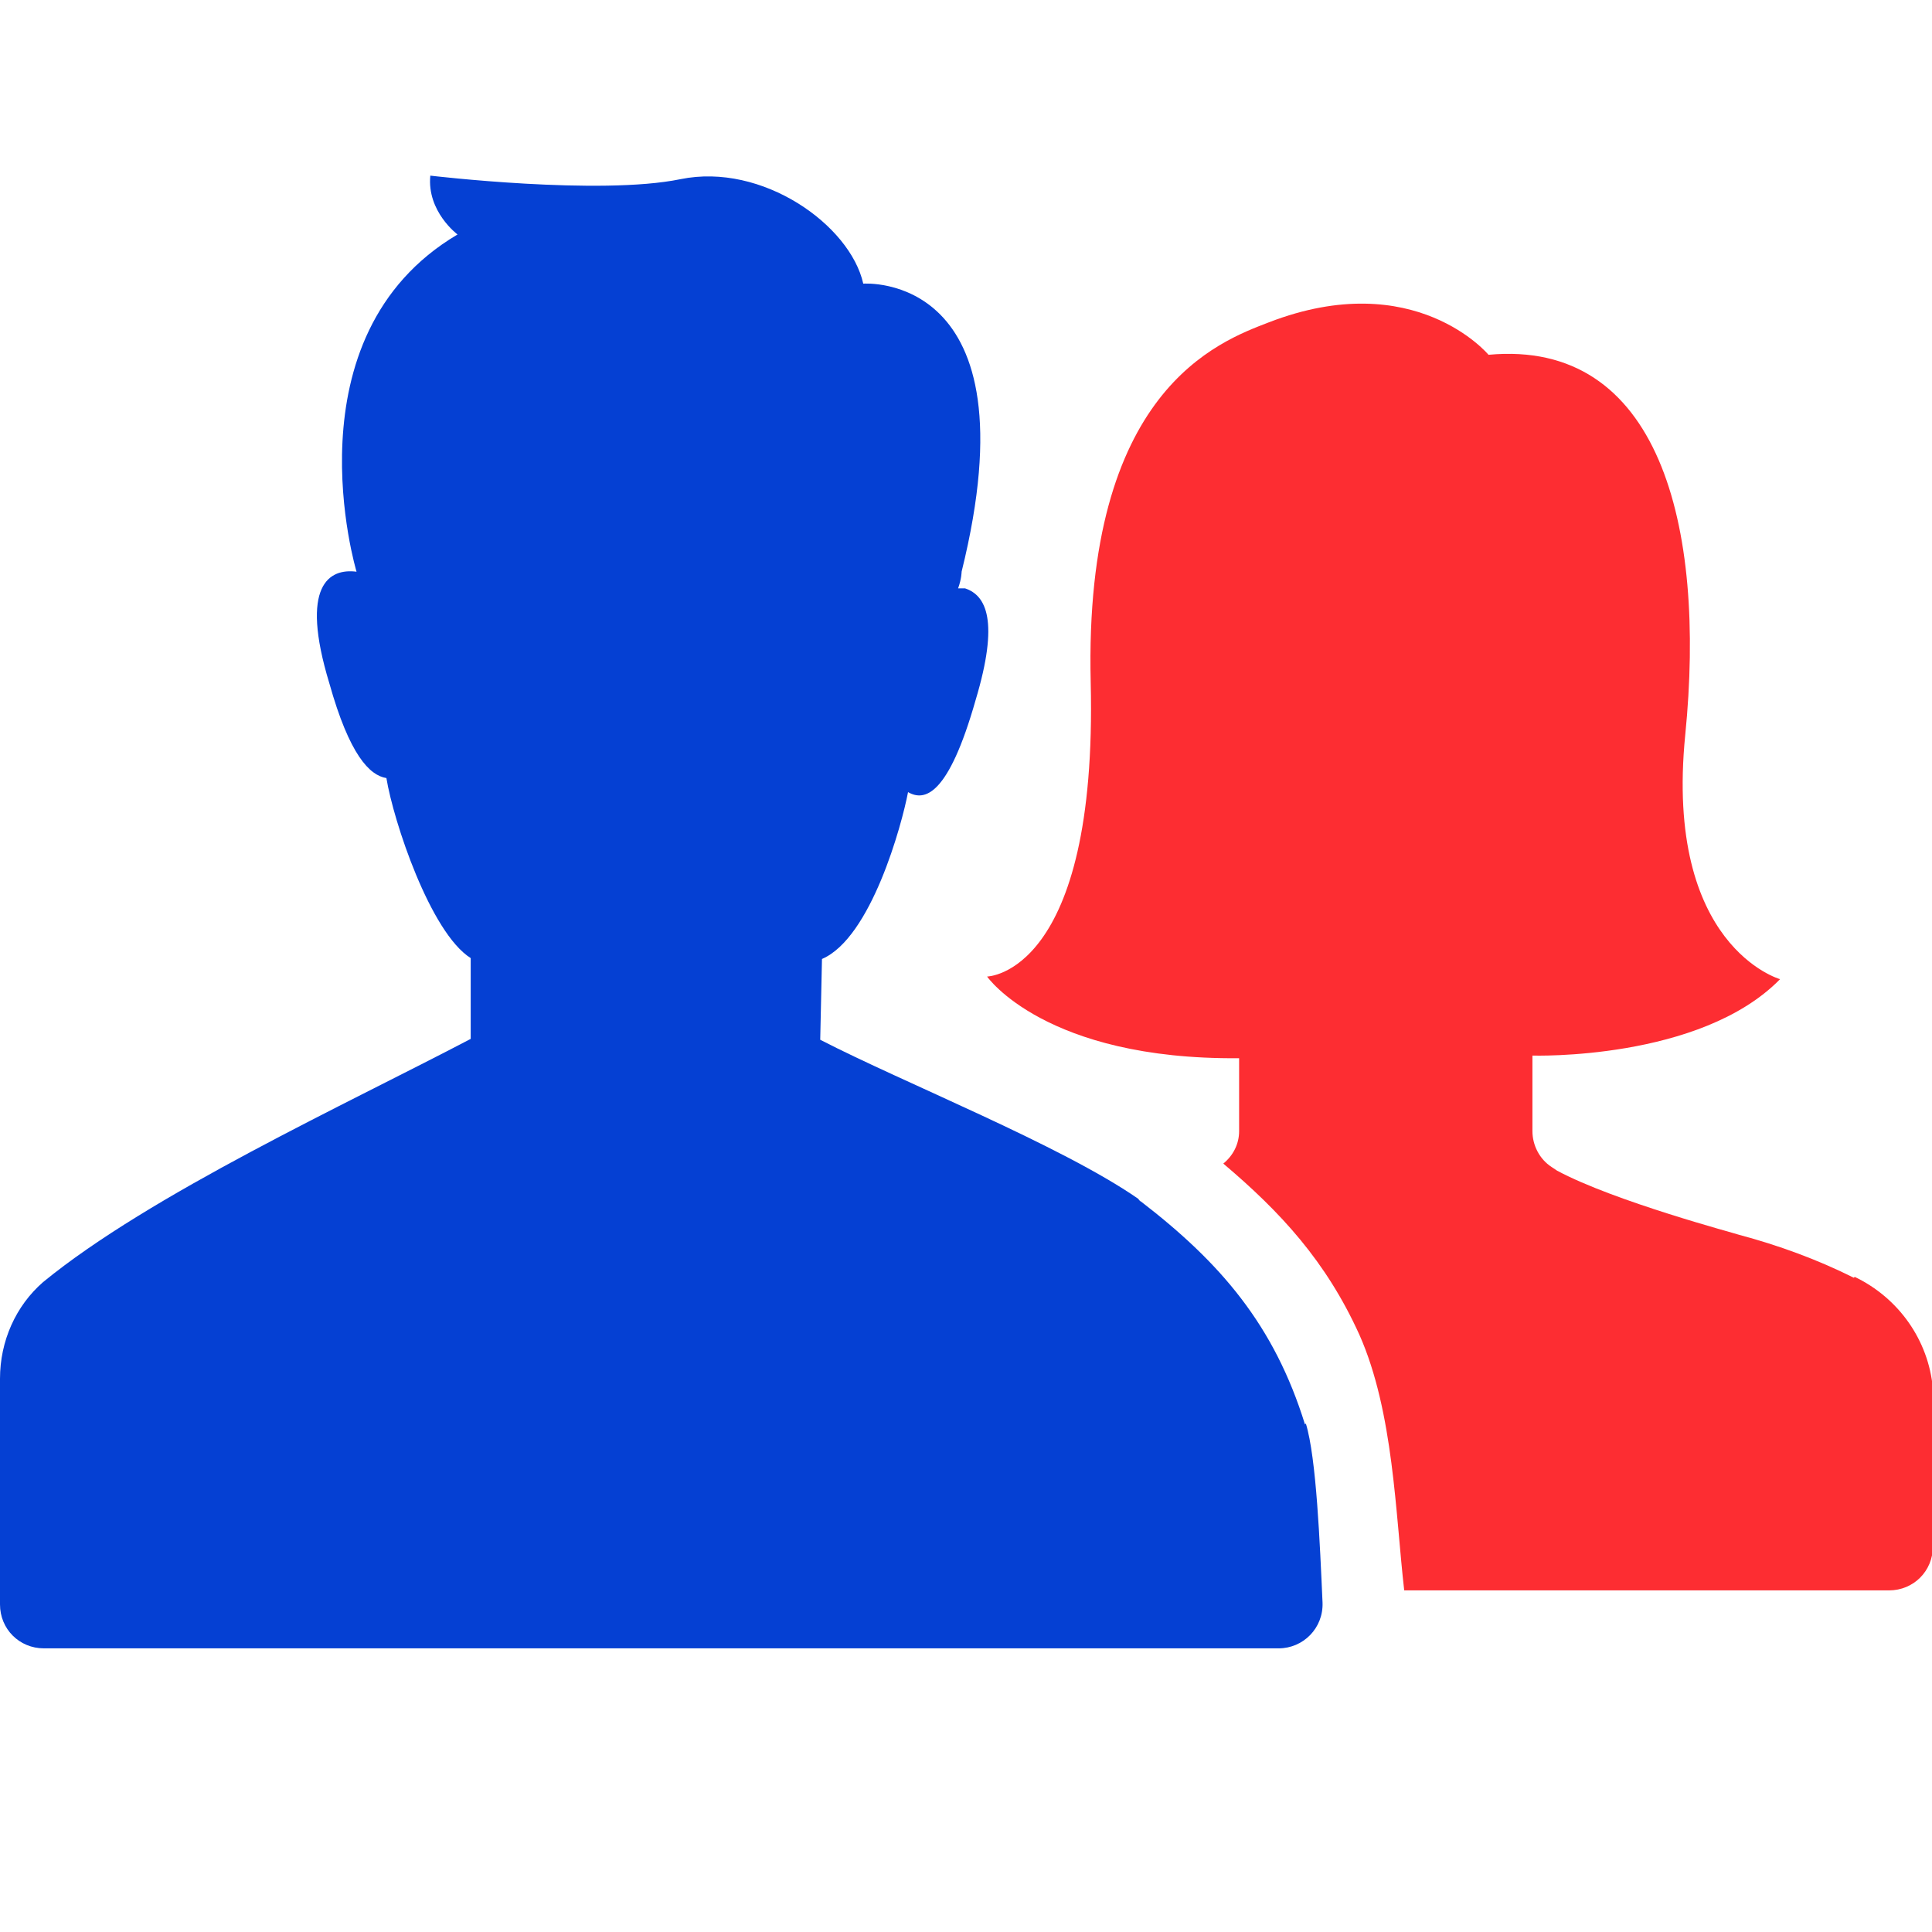 <?xml version="1.0" encoding="UTF-8"?><svg id="a" xmlns="http://www.w3.org/2000/svg" viewBox="0 0 22 22"><path d="M21.11,14.55c-.42-.21-.86-.37-1.31-.49-.02-.01-1.42-.38-2.07-.73l-.06-.04c-.14-.09-.22-.25-.22-.41v-.86s1.91,.06,2.82-.87c0,0-1.32-.37-1.08-2.78,.24-2.4-.3-4.51-2.24-4.33,0,0-.84-1.01-2.5-.37-.57,.22-2.11,.77-2.03,4.1,.08,3.33-1.18,3.35-1.18,3.35,0,0,.66,.95,2.87,.93v.83c0,.15-.07,.28-.18,.37,.65,.55,1.17,1.11,1.55,1.95,.39,.88,.41,2.04,.51,2.91h5.52c.28,0,.5-.22,.5-.5v-1.8c-.05-.55-.39-1.03-.89-1.27Z" fill="#fd2d32"/><path d="M14.86,16.22c-.35-1.13-.96-1.84-1.87-2.54-.01,0-.02-.02-.03-.03-.88-.61-2.67-1.32-3.62-1.81l.02-.92c.56-.24,.91-1.53,.98-1.9,.19,.11,.46,.04,.77-1.05,.27-.9,.12-1.19-.12-1.27h-.08c.04-.11,.04-.19,.04-.19,.85-3.43-1.12-3.28-1.12-3.28-.15-.67-1.15-1.38-2.08-1.19-.92,.19-2.85-.04-2.85-.04-.04,.41,.31,.67,.31,.67-1.96,1.16-1.15,3.84-1.15,3.84-.31-.04-.65,.15-.31,1.27,.23,.82,.46,1.05,.65,1.08,.08,.49,.5,1.76,.96,2.05v.92c-1.41,.74-3.65,1.77-4.87,2.77C.18,14.87,0,15.27,0,15.7v2.57c0,.28,.22,.5,.5,.5H14.56c.28,0,.51-.23,.5-.52-.03-.67-.07-1.65-.19-2.04Z" fill="#0540d3"/></svg>